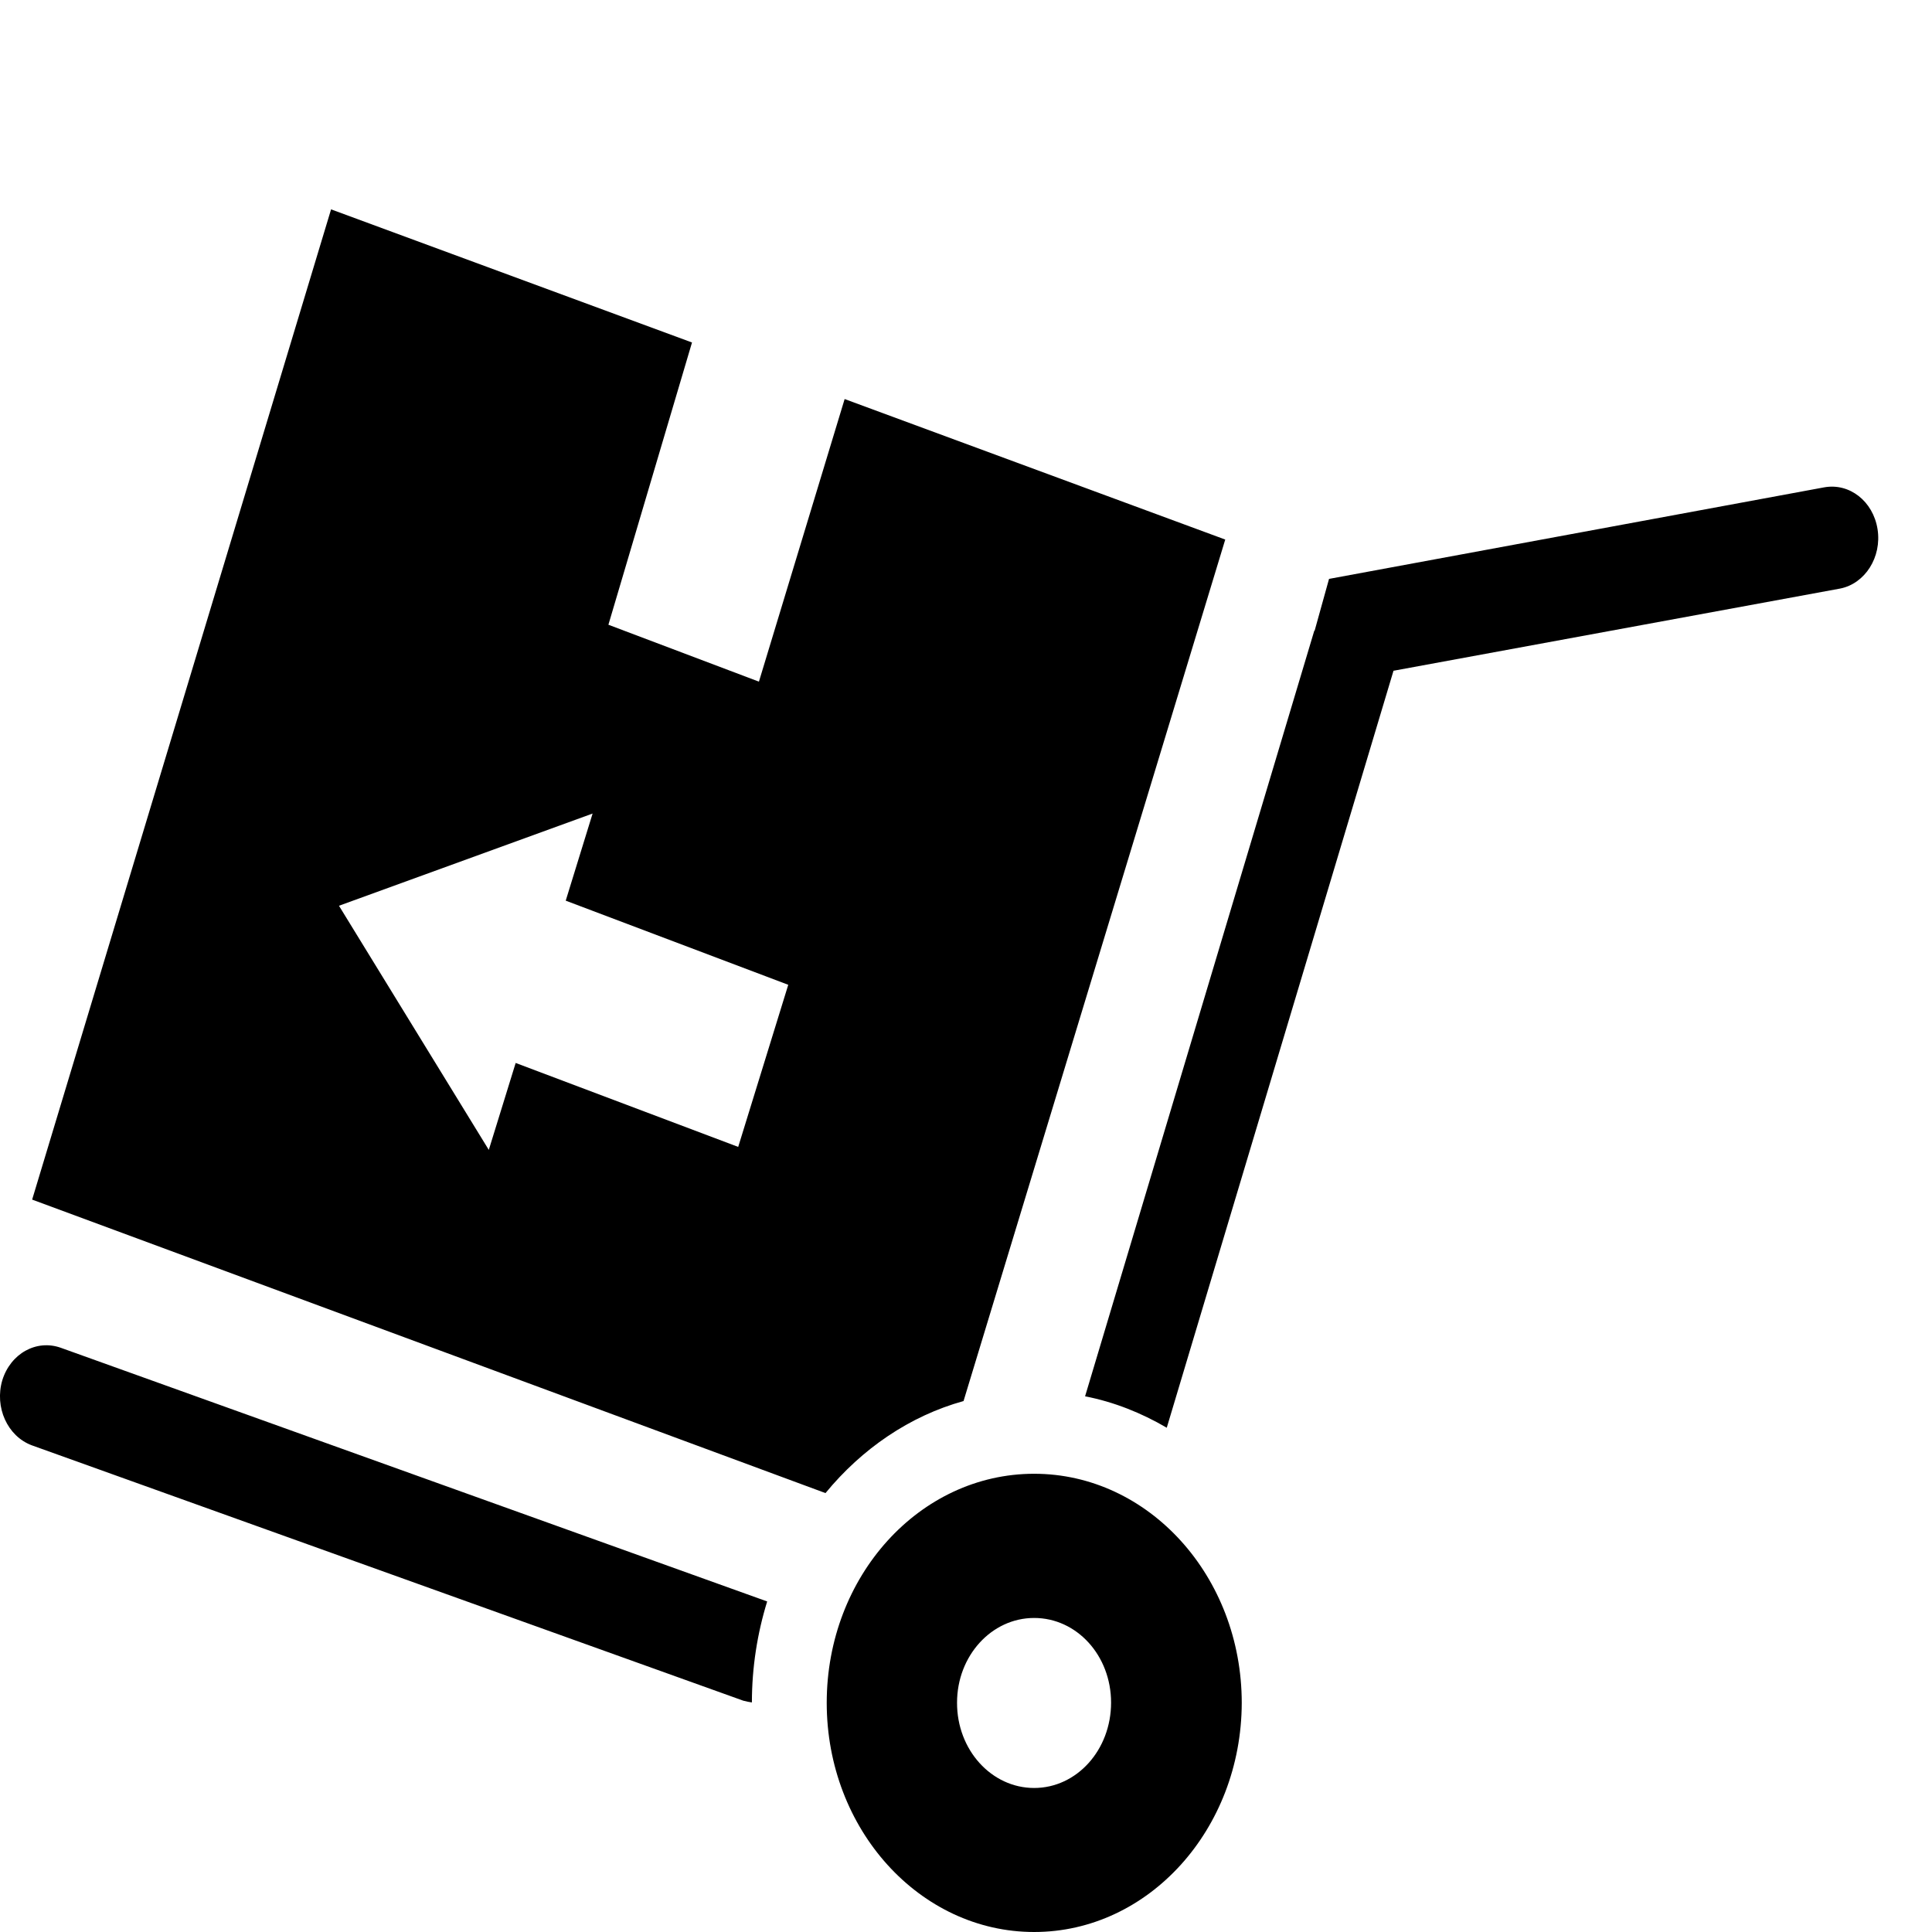 <?xml version="1.0" encoding="utf-8"?>
<!-- Generator: Adobe Illustrator 16.0.0, SVG Export Plug-In . SVG Version: 6.00 Build 0)  -->
<!DOCTYPE svg PUBLIC "-//W3C//DTD SVG 1.1//EN" "http://www.w3.org/Graphics/SVG/1.1/DTD/svg11.dtd">
<svg version="1.1" id="Layer_1" xmlns="http://www.w3.org/2000/svg" xmlns:xlink="http://www.w3.org/1999/xlink" x="0px" y="0px"
	 width="11px" height="11px" viewBox="0 0 11 11" enable-background="new 0 0 11 11" xml:space="preserve">
<path d="M10.477,3.351L7.934,3.819l-1.291,4.31C6.498,8.044,6.342,7.982,6.178,7.95l1.305-4.359h0.002l0.082-0.295l2.818-0.521
	c0.145-0.027,0.28,0.079,0.305,0.238C10.715,3.172,10.619,3.323,10.477,3.351z M4.7,8.501L0.183,6.83l1.702-5.638L3.94,1.95
	L3.464,3.557l0.857,0.324l0.488-1.609l2.167,0.8l-1.49,4.905C5.179,8.062,4.907,8.249,4.7,8.501z M3.221,5.128l0.153-0.496
	L1.93,5.157l0.853,1.39l0.153-0.495l1.267,0.478l0.285-0.923L3.221,5.128z M0.347,7.674l4.021,1.444
	C4.312,9.299,4.281,9.493,4.281,9.693c-0.016-0.002-0.033-0.006-0.049-0.01L0.181,8.229C0.042,8.177-0.032,8.012,0.013,7.859
	C0.06,7.706,0.208,7.624,0.347,7.674z M5.888,8.391c0.652,0,1.182,0.584,1.182,1.305C7.068,10.415,6.54,11,5.888,11
	c-0.652,0-1.181-0.585-1.181-1.305C4.707,8.975,5.235,8.391,5.888,8.391z M5.888,10.18c0.243,0,0.438-0.217,0.438-0.486
	c0-0.268-0.195-0.482-0.438-0.482c-0.243,0-0.439,0.216-0.439,0.482C5.448,9.963,5.645,10.18,5.888,10.18z"/>
</svg>
